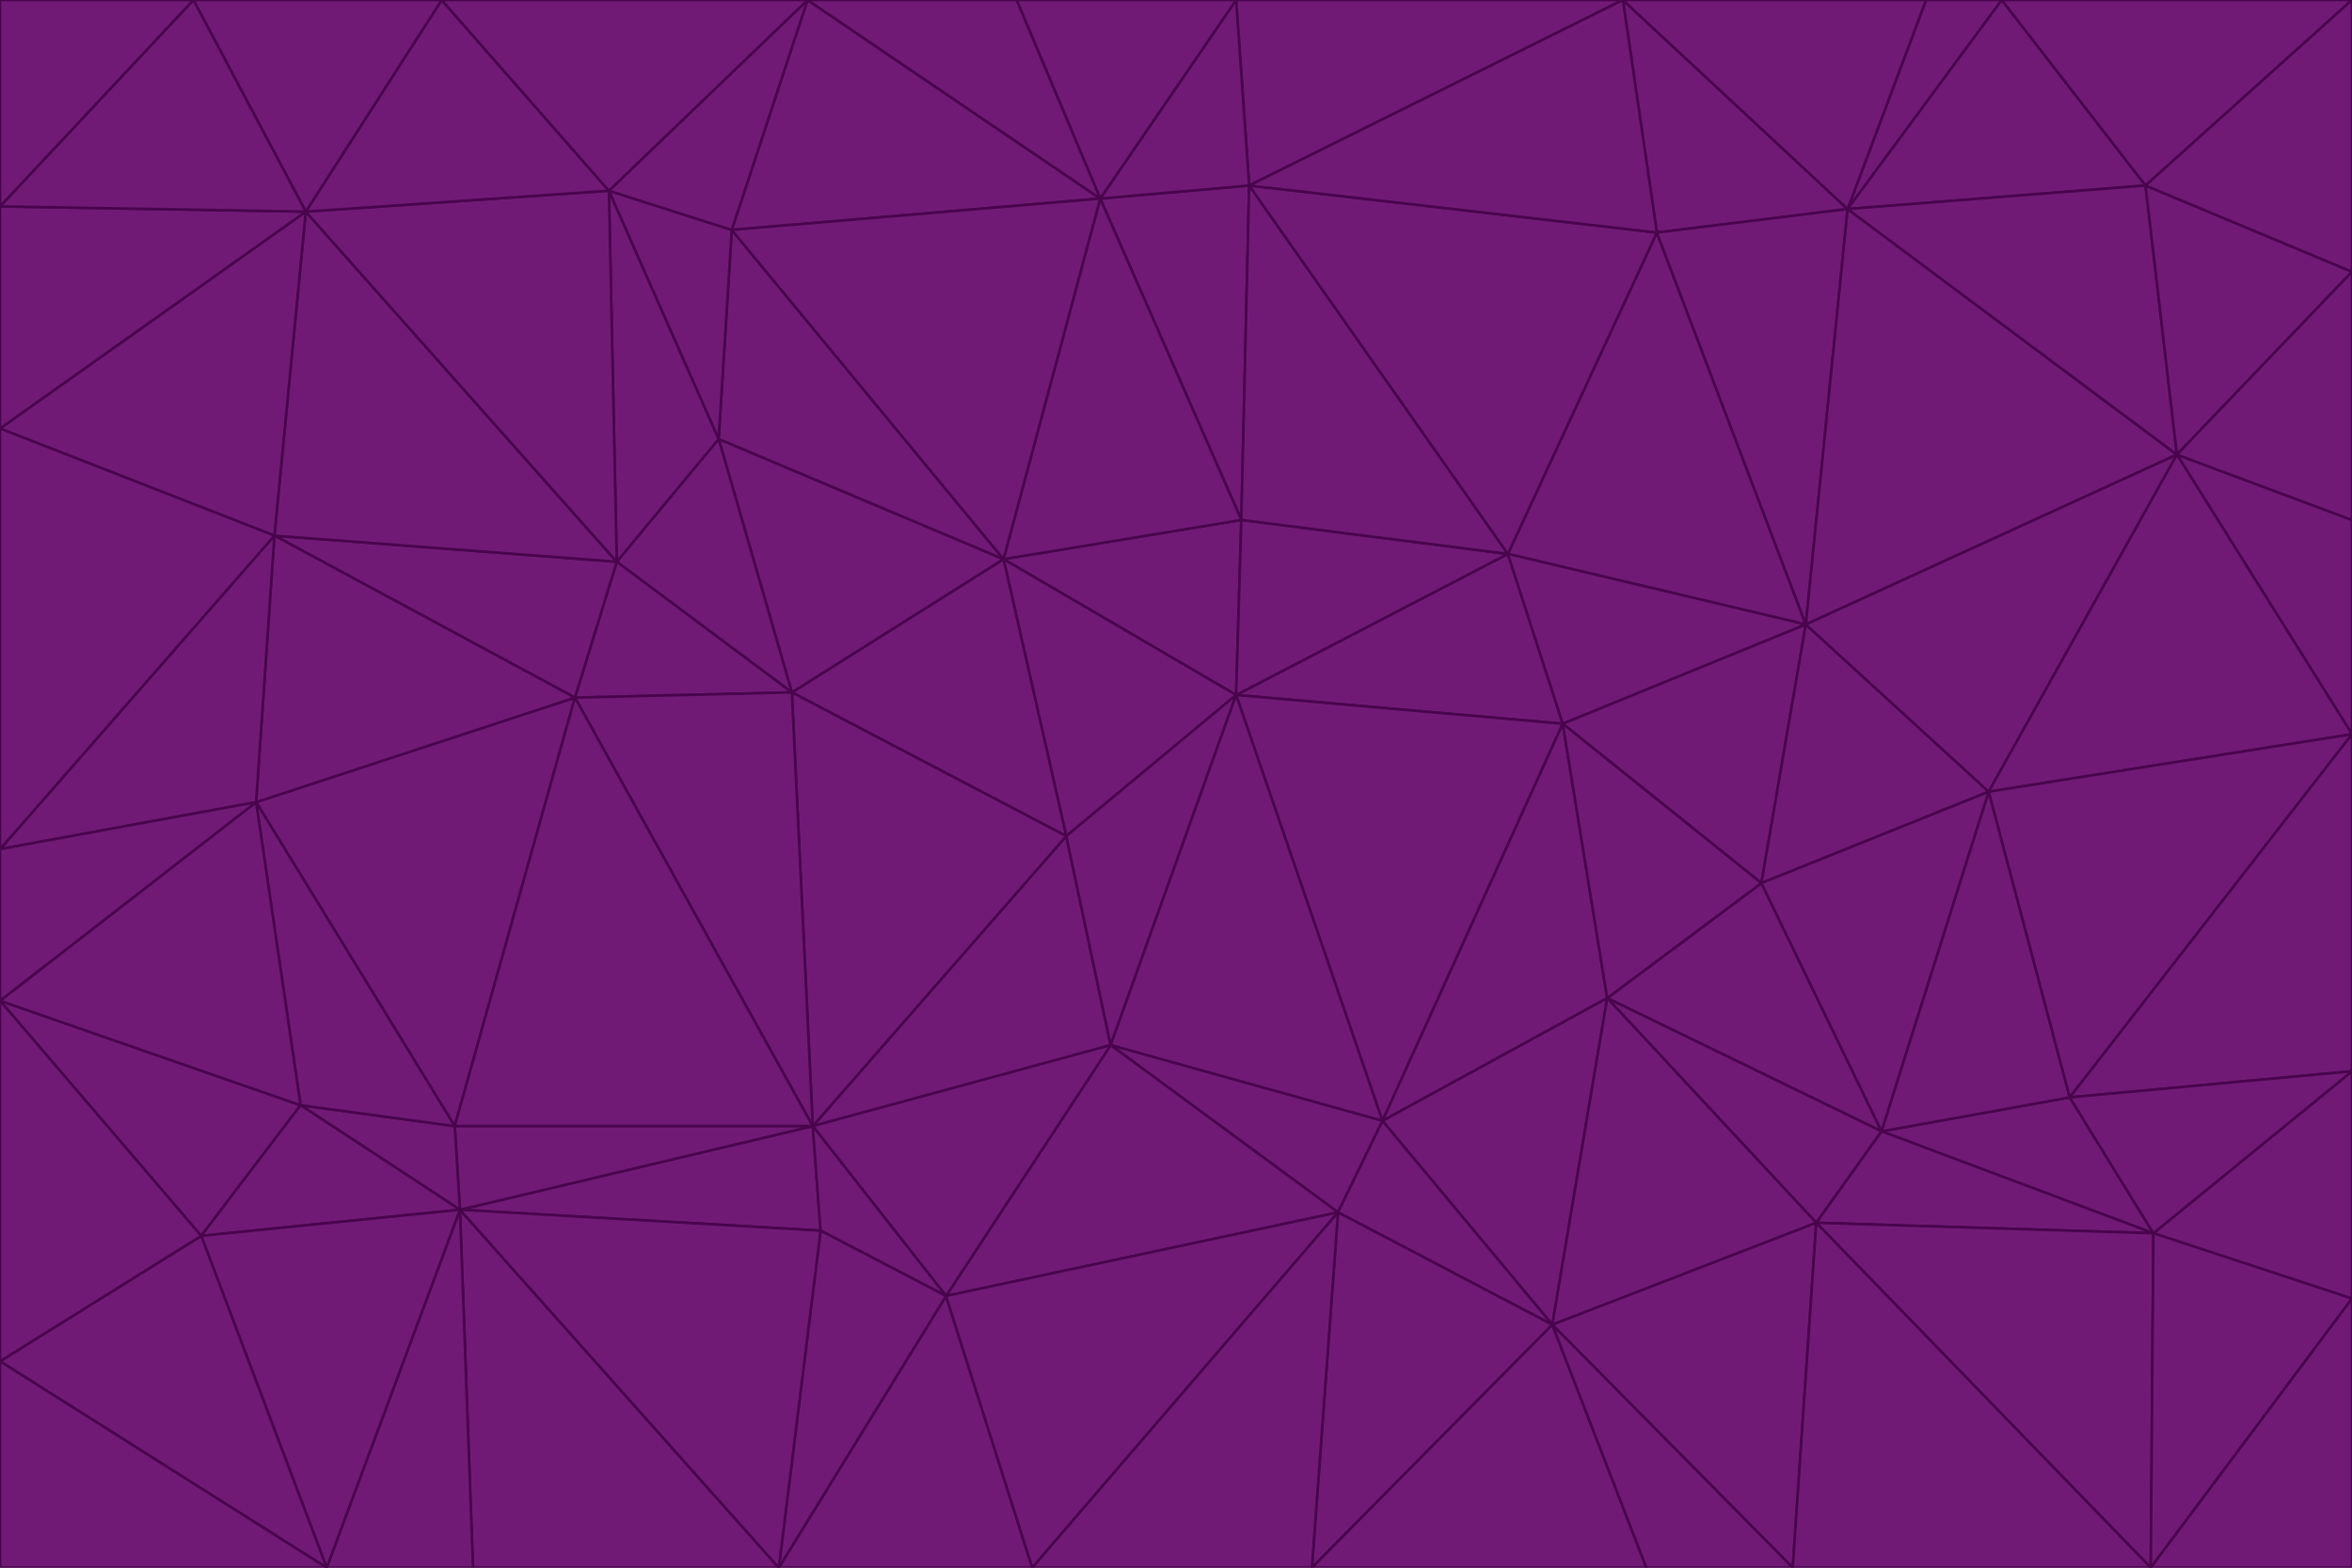 <svg id="visual" viewBox="0 0 900 600" width="900" height="600" xmlns="http://www.w3.org/2000/svg" xmlns:xlink="http://www.w3.org/1999/xlink" version="1.1"><g stroke-width="1" stroke-linejoin="bevel"><path d="M473 266L475 199L384 214Z" fill="#701a75" stroke="#4a044e"></path><path d="M384 214L408 320L473 266Z" fill="#701a75" stroke="#4a044e"></path><path d="M384 214L303 265L408 320Z" fill="#701a75" stroke="#4a044e"></path><path d="M598 277L577 212L473 266Z" fill="#701a75" stroke="#4a044e"></path><path d="M473 266L577 212L475 199Z" fill="#701a75" stroke="#4a044e"></path><path d="M478 71L421 76L475 199Z" fill="#701a75" stroke="#4a044e"></path><path d="M475 199L421 76L384 214Z" fill="#701a75" stroke="#4a044e"></path><path d="M384 214L275 168L303 265Z" fill="#701a75" stroke="#4a044e"></path><path d="M577 212L478 71L475 199Z" fill="#701a75" stroke="#4a044e"></path><path d="M311 431L425 400L408 320Z" fill="#701a75" stroke="#4a044e"></path><path d="M408 320L425 400L473 266Z" fill="#701a75" stroke="#4a044e"></path><path d="M529 429L598 277L473 266Z" fill="#701a75" stroke="#4a044e"></path><path d="M280 88L275 168L384 214Z" fill="#701a75" stroke="#4a044e"></path><path d="M275 168L236 215L303 265Z" fill="#701a75" stroke="#4a044e"></path><path d="M303 265L311 431L408 320Z" fill="#701a75" stroke="#4a044e"></path><path d="M309 0L280 88L421 76Z" fill="#701a75" stroke="#4a044e"></path><path d="M421 76L280 88L384 214Z" fill="#701a75" stroke="#4a044e"></path><path d="M275 168L233 73L236 215Z" fill="#701a75" stroke="#4a044e"></path><path d="M236 215L220 267L303 265Z" fill="#701a75" stroke="#4a044e"></path><path d="M425 400L529 429L473 266Z" fill="#701a75" stroke="#4a044e"></path><path d="M220 267L311 431L303 265Z" fill="#701a75" stroke="#4a044e"></path><path d="M425 400L512 464L529 429Z" fill="#701a75" stroke="#4a044e"></path><path d="M621 0L473 0L478 71Z" fill="#701a75" stroke="#4a044e"></path><path d="M478 71L473 0L421 76Z" fill="#701a75" stroke="#4a044e"></path><path d="M473 0L389 0L421 76Z" fill="#701a75" stroke="#4a044e"></path><path d="M529 429L615 382L598 277Z" fill="#701a75" stroke="#4a044e"></path><path d="M362 496L512 464L425 400Z" fill="#701a75" stroke="#4a044e"></path><path d="M529 429L594 507L615 382Z" fill="#701a75" stroke="#4a044e"></path><path d="M691 239L634 89L577 212Z" fill="#701a75" stroke="#4a044e"></path><path d="M577 212L634 89L478 71Z" fill="#701a75" stroke="#4a044e"></path><path d="M691 239L577 212L598 277Z" fill="#701a75" stroke="#4a044e"></path><path d="M280 88L233 73L275 168Z" fill="#701a75" stroke="#4a044e"></path><path d="M236 215L105 205L220 267Z" fill="#701a75" stroke="#4a044e"></path><path d="M309 0L233 73L280 88Z" fill="#701a75" stroke="#4a044e"></path><path d="M674 338L691 239L598 277Z" fill="#701a75" stroke="#4a044e"></path><path d="M389 0L309 0L421 76Z" fill="#701a75" stroke="#4a044e"></path><path d="M720 433L674 338L615 382Z" fill="#701a75" stroke="#4a044e"></path><path d="M615 382L674 338L598 277Z" fill="#701a75" stroke="#4a044e"></path><path d="M176 463L314 471L311 431Z" fill="#701a75" stroke="#4a044e"></path><path d="M311 431L362 496L425 400Z" fill="#701a75" stroke="#4a044e"></path><path d="M314 471L362 496L311 431Z" fill="#701a75" stroke="#4a044e"></path><path d="M707 80L621 0L634 89Z" fill="#701a75" stroke="#4a044e"></path><path d="M634 89L621 0L478 71Z" fill="#701a75" stroke="#4a044e"></path><path d="M691 239L707 80L634 89Z" fill="#701a75" stroke="#4a044e"></path><path d="M512 464L594 507L529 429Z" fill="#701a75" stroke="#4a044e"></path><path d="M502 600L594 507L512 464Z" fill="#701a75" stroke="#4a044e"></path><path d="M98 307L174 431L220 267Z" fill="#701a75" stroke="#4a044e"></path><path d="M220 267L174 431L311 431Z" fill="#701a75" stroke="#4a044e"></path><path d="M298 600L395 600L362 496Z" fill="#701a75" stroke="#4a044e"></path><path d="M117 81L105 205L236 215Z" fill="#701a75" stroke="#4a044e"></path><path d="M674 338L761 303L691 239Z" fill="#701a75" stroke="#4a044e"></path><path d="M691 239L833 174L707 80Z" fill="#701a75" stroke="#4a044e"></path><path d="M720 433L761 303L674 338Z" fill="#701a75" stroke="#4a044e"></path><path d="M105 205L98 307L220 267Z" fill="#701a75" stroke="#4a044e"></path><path d="M174 431L176 463L311 431Z" fill="#701a75" stroke="#4a044e"></path><path d="M115 423L176 463L174 431Z" fill="#701a75" stroke="#4a044e"></path><path d="M695 468L720 433L615 382Z" fill="#701a75" stroke="#4a044e"></path><path d="M233 73L117 81L236 215Z" fill="#701a75" stroke="#4a044e"></path><path d="M169 0L117 81L233 73Z" fill="#701a75" stroke="#4a044e"></path><path d="M309 0L169 0L233 73Z" fill="#701a75" stroke="#4a044e"></path><path d="M594 507L695 468L615 382Z" fill="#701a75" stroke="#4a044e"></path><path d="M298 600L362 496L314 471Z" fill="#701a75" stroke="#4a044e"></path><path d="M362 496L395 600L512 464Z" fill="#701a75" stroke="#4a044e"></path><path d="M594 507L686 600L695 468Z" fill="#701a75" stroke="#4a044e"></path><path d="M98 307L115 423L174 431Z" fill="#701a75" stroke="#4a044e"></path><path d="M395 600L502 600L512 464Z" fill="#701a75" stroke="#4a044e"></path><path d="M766 0L737 0L707 80Z" fill="#701a75" stroke="#4a044e"></path><path d="M707 80L737 0L621 0Z" fill="#701a75" stroke="#4a044e"></path><path d="M181 600L298 600L176 463Z" fill="#701a75" stroke="#4a044e"></path><path d="M176 463L298 600L314 471Z" fill="#701a75" stroke="#4a044e"></path><path d="M900 199L833 174L900 281Z" fill="#701a75" stroke="#4a044e"></path><path d="M761 303L833 174L691 239Z" fill="#701a75" stroke="#4a044e"></path><path d="M821 71L766 0L707 80Z" fill="#701a75" stroke="#4a044e"></path><path d="M824 472L792 420L720 433Z" fill="#701a75" stroke="#4a044e"></path><path d="M720 433L792 420L761 303Z" fill="#701a75" stroke="#4a044e"></path><path d="M824 472L720 433L695 468Z" fill="#701a75" stroke="#4a044e"></path><path d="M502 600L630 600L594 507Z" fill="#701a75" stroke="#4a044e"></path><path d="M833 174L821 71L707 80Z" fill="#701a75" stroke="#4a044e"></path><path d="M169 0L74 0L117 81Z" fill="#701a75" stroke="#4a044e"></path><path d="M117 81L0 164L105 205Z" fill="#701a75" stroke="#4a044e"></path><path d="M105 205L0 325L98 307Z" fill="#701a75" stroke="#4a044e"></path><path d="M0 383L77 473L115 423Z" fill="#701a75" stroke="#4a044e"></path><path d="M115 423L77 473L176 463Z" fill="#701a75" stroke="#4a044e"></path><path d="M0 383L115 423L98 307Z" fill="#701a75" stroke="#4a044e"></path><path d="M0 79L0 164L117 81Z" fill="#701a75" stroke="#4a044e"></path><path d="M0 164L0 325L105 205Z" fill="#701a75" stroke="#4a044e"></path><path d="M630 600L686 600L594 507Z" fill="#701a75" stroke="#4a044e"></path><path d="M125 600L181 600L176 463Z" fill="#701a75" stroke="#4a044e"></path><path d="M823 600L824 472L695 468Z" fill="#701a75" stroke="#4a044e"></path><path d="M900 281L833 174L761 303Z" fill="#701a75" stroke="#4a044e"></path><path d="M0 325L0 383L98 307Z" fill="#701a75" stroke="#4a044e"></path><path d="M77 473L125 600L176 463Z" fill="#701a75" stroke="#4a044e"></path><path d="M74 0L0 79L117 81Z" fill="#701a75" stroke="#4a044e"></path><path d="M900 281L761 303L792 420Z" fill="#701a75" stroke="#4a044e"></path><path d="M833 174L900 104L821 71Z" fill="#701a75" stroke="#4a044e"></path><path d="M900 410L900 281L792 420Z" fill="#701a75" stroke="#4a044e"></path><path d="M0 521L125 600L77 473Z" fill="#701a75" stroke="#4a044e"></path><path d="M900 199L900 104L833 174Z" fill="#701a75" stroke="#4a044e"></path><path d="M821 71L900 0L766 0Z" fill="#701a75" stroke="#4a044e"></path><path d="M74 0L0 0L0 79Z" fill="#701a75" stroke="#4a044e"></path><path d="M900 497L900 410L824 472Z" fill="#701a75" stroke="#4a044e"></path><path d="M824 472L900 410L792 420Z" fill="#701a75" stroke="#4a044e"></path><path d="M900 104L900 0L821 71Z" fill="#701a75" stroke="#4a044e"></path><path d="M0 383L0 521L77 473Z" fill="#701a75" stroke="#4a044e"></path><path d="M686 600L823 600L695 468Z" fill="#701a75" stroke="#4a044e"></path><path d="M823 600L900 497L824 472Z" fill="#701a75" stroke="#4a044e"></path><path d="M0 521L0 600L125 600Z" fill="#701a75" stroke="#4a044e"></path><path d="M823 600L900 600L900 497Z" fill="#701a75" stroke="#4a044e"></path></g></svg>